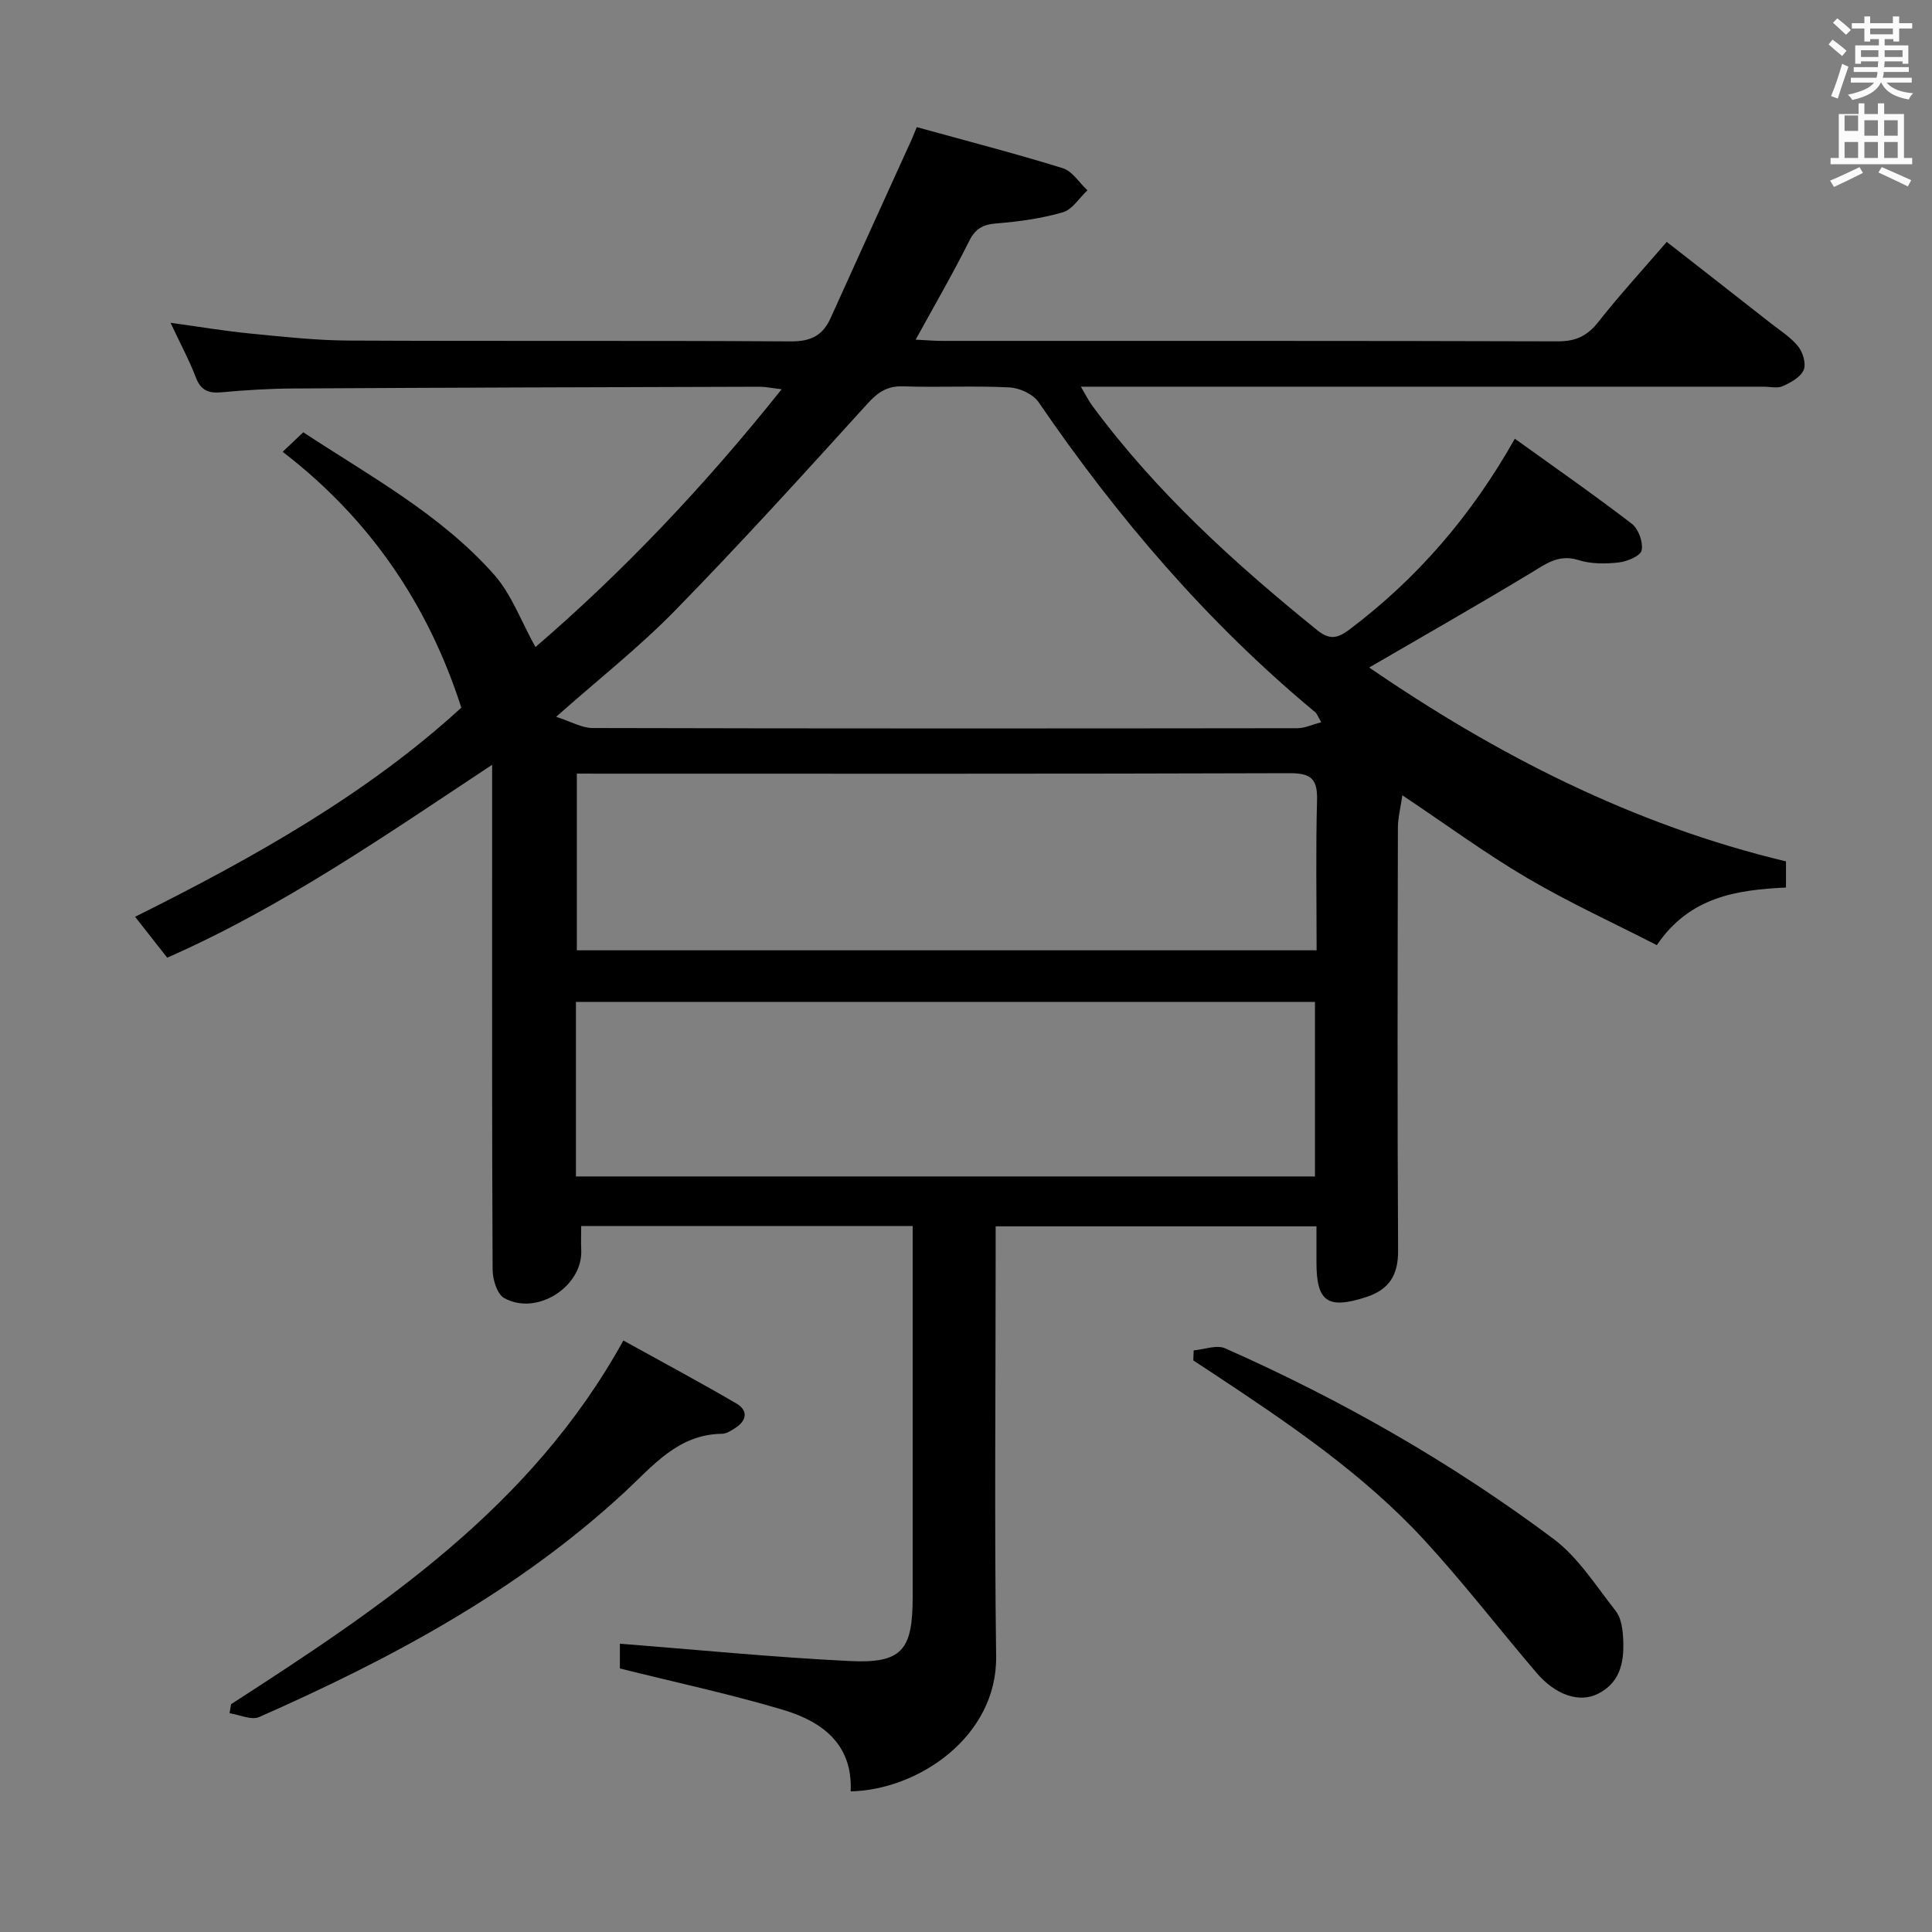 <svg enable-background="new 0 0 400 400" viewBox="0 0 400 400" xmlns="http://www.w3.org/2000/svg"><rect x="0" y="0" width="400" height="400" fill="#808080" stroke="none"/><path d="m378.6 9.2.8-1c.9.7 1.9 1.4 2.9 2.3l-.9 1.1c-1.1-.9-2-1.7-2.8-2.4zm.5 10.7c.9-2.1 1.6-4.3 2.3-6.7.4.2.8.4 1.3.6-.7 2.1-1.5 4.3-2.2 6.6zm.4-15.2.9-.9c1 .8 2 1.6 2.8 2.4l-1 1c-1-.9-1.9-1.8-2.7-2.5zm12.5-1.3h1.2v1.4h2.7v1.1h-2.7v2.7h-1.2v-.5h-1.8v1.3h4.9v3.8h-1.2v-.5h-3.7c0 .4-.1.9-.1 1.2h5.1v1h-5.2c0 .5-.1.9-.2 1.2h6v1h-5.2c1.1 1.3 2.9 2 5.5 2.2-.4.4-.7.8-.9 1.3-2.9-.5-4.8-1.6-5.7-3.5h-.1c-.8 1.7-2.7 2.9-5.9 3.6-.2-.4-.6-.8-.9-1.1 2.8-.6 4.6-1.4 5.4-2.5h-4.8v-1h5.3c.1-.3.2-.7.2-1.2h-4.9v-1h5c0-.4 0-.8.1-1.2h-3.6v.5h-1.2v-3.8h4.9v-1.3h-1.8v.5h-1.2v-2.7h-2.6v-1.1h2.6v-1.4h1.2v1.4h4.7v-1.4zm-6.7 8.4h3.6c0-.4 0-.9 0-1.4h-3.6zm1.9-4.7h4.7v-1.2h-4.7zm6.7 3.3h-3.7v1.4h3.7z" fill="#fafbfa"/><path d="m384.7 21.4h1.3v2.2h2.8v-2.2h1.3v2.2h4.1v9.1h1.7v1.3h-16.9v-1.3h1.7v-9.1h4.1v-2.2zm.3 13.2.7 1.2c-1.8.9-3.8 1.9-6 2.9-.2-.4-.5-.8-.8-1.3 2.4-1 4.4-2 6.1-2.8zm-3.1-7.5h2.8v-3.2h-2.8v4.2zm0 5.6h2.8v-3.3h-2.8zm4.1-4.6h2.8v-3.2h-2.8zm0 4.6h2.8v-3.3h-2.8zm3.6 1.9c2.1.9 4.1 1.8 6.1 2.7l-.7 1.3c-2.2-1.1-4.2-2-6.1-2.9zm3.3-9.7h-2.8v3.2h2.8zm-2.8 7.8h2.8v-3.3h-2.8z" fill="#fafbfa"/><g fill="#010000"><path d="m189.81 26.32c10.16 2.81 20.27 5.42 30.22 8.5 1.99.61 3.42 3.01 5.11 4.58-1.68 1.57-3.11 3.98-5.08 4.55-4.42 1.28-9.09 1.93-13.7 2.3-2.82.22-4.4 1.04-5.71 3.67-3.33 6.67-7.08 13.13-11.07 20.4 2.1.1 3.8.26 5.5.26 42.5.01 85-.04 127.5.09 3.75.01 6.12-1.18 8.39-4.08 4.31-5.48 9.04-10.63 14.11-16.51 7.26 5.67 14.42 11.25 21.55 16.85 1.96 1.54 4.17 2.92 5.69 4.83.97 1.22 1.66 3.6 1.1 4.86-.65 1.48-2.66 2.58-4.32 3.33-1.11.5-2.62.11-3.96.11-45 0-90 0-135 0-1.83 0-3.66 0-6.36 0 1 1.68 1.6 2.91 2.41 4 13.17 17.82 29.4 32.57 46.55 46.43 2.71 2.19 4.4 1.55 6.82-.28 13.85-10.49 25-23.31 34.07-39.38 8.26 5.94 16.38 11.59 24.22 17.61 1.38 1.06 2.37 3.81 2.04 5.49-.22 1.15-2.99 2.33-4.73 2.52-2.74.31-5.74.33-8.32-.48-4.13-1.31-6.77.77-9.93 2.68-10.92 6.6-22.02 12.91-33.43 19.55 26.28 18.03 54.56 32.55 86.29 40.14v5.41c-10.03.5-19.9 1.82-26.74 11.93-8.93-4.58-18.12-8.78-26.79-13.87-8.57-5.03-16.61-10.95-25.9-17.16-.36 2.57-.92 4.66-.92 6.77-.06 29.17-.13 58.33.04 87.5.03 5.14-1.88 8.1-6.68 9.65-7.9 2.54-10.22.97-10.22-7.23 0-2.32 0-4.65 0-7.44-22.17 0-44.02 0-66.42 0v6.02c0 27.67-.27 55.34.1 83 .22 16.58-16.04 27.65-30.12 27.97.46-9.78-5.91-14.47-13.98-16.88-10.9-3.26-22.06-5.64-33.8-8.57 0-1.13 0-3.68 0-5.13 15.86 1.24 31.7 2.81 47.57 3.59 10.81.53 13.05-2.22 13.05-13.19 0-23.83 0-47.67 0-71.5 0-1.66 0-3.31 0-5.38-22.98 0-45.69 0-68.63 0 0 1.72-.07 3.34.01 4.94.36 7.58-9.19 13.77-15.97 9.97-1.46-.82-2.37-3.85-2.38-5.87-.15-30-.1-60-.1-90 0-4.49 0-8.99 0-14.53-22.09 14.61-43.29 29.38-67.27 39.94-2.11-2.69-4.13-5.26-6.65-8.47 24.65-12.27 48.17-25.52 67.54-43.3-6.94-21.57-19.09-39.21-36.99-52.97 1.56-1.47 2.75-2.6 4.27-4.04 13.81 9.08 28.42 16.97 39.48 29.44 3.65 4.12 5.63 9.71 8.59 15.03 17.92-15.4 34.92-33.24 50.97-53.38-2.14-.25-3.33-.52-4.52-.52-32.16.09-64.32.18-96.49.36-4.98.03-9.98.33-14.94.79-2.71.25-4.31-.39-5.34-3.09-1.35-3.54-3.17-6.9-5.23-11.3 6.05.83 11.28 1.72 16.56 2.23 6.77.66 13.57 1.42 20.37 1.45 30.5.15 61-.02 91.5.17 4.09.03 6.59-1.19 8.21-4.79 5.38-11.93 10.82-23.84 16.23-35.76.5-1.01.91-2.07 1.63-3.81zm83.74 123.21c-.73-1.24-.88-1.77-1.23-2.06-22.33-18.53-40.97-40.34-57.31-64.23-1.13-1.65-3.92-2.92-6-3.03-7.31-.37-14.66.03-21.98-.22-3.35-.11-5.26 1.2-7.46 3.62-13.07 14.41-26.15 28.82-39.74 42.73-7.37 7.55-15.74 14.14-24.69 22.07 3.12 1 5.32 2.31 7.52 2.32 48.64.12 97.28.1 145.91.04 1.56 0 3.11-.75 4.98-1.24zm-154.12 10.64v36.58h153.16c0-10.53-.19-20.82.09-31.1.12-4.41-1.3-5.59-5.69-5.57-47.47.16-94.94.1-142.42.1-1.62-.01-3.25-.01-5.14-.01zm-.19 83.4h153.01c0-12.27 0-24.18 0-36.14-51.17 0-102 0-153.01 0z"/><path d="m47.84 352.84c31.16-20.16 62.06-40.61 81.22-75.3 7.59 4.2 15.57 8.47 23.39 13.03 2.46 1.43 2.21 3.55-.25 5.1-.83.53-1.8 1.17-2.71 1.18-9.14.1-14.3 6.66-20.21 12.12-22.13 20.47-48.3 34.46-75.61 46.52-1.62.71-4.08-.47-6.14-.78.1-.62.21-1.24.31-1.87z"/><path d="m247.14 279.58c2.19-.18 4.76-1.21 6.52-.42 24.08 10.67 46.88 23.67 67.96 39.44 5.14 3.84 8.8 9.74 12.88 14.9 1.04 1.31 1.4 3.38 1.52 5.14.33 4.81-.2 9.52-5.14 12.02-3.91 1.98-8.82.28-12.75-4.31-7.77-9.1-15.09-18.62-23.19-27.43-12.7-13.81-28.19-24.25-43.74-34.54-1.38-.91-2.76-1.81-4.14-2.72.03-.7.06-1.39.08-2.08z"/></g></svg>